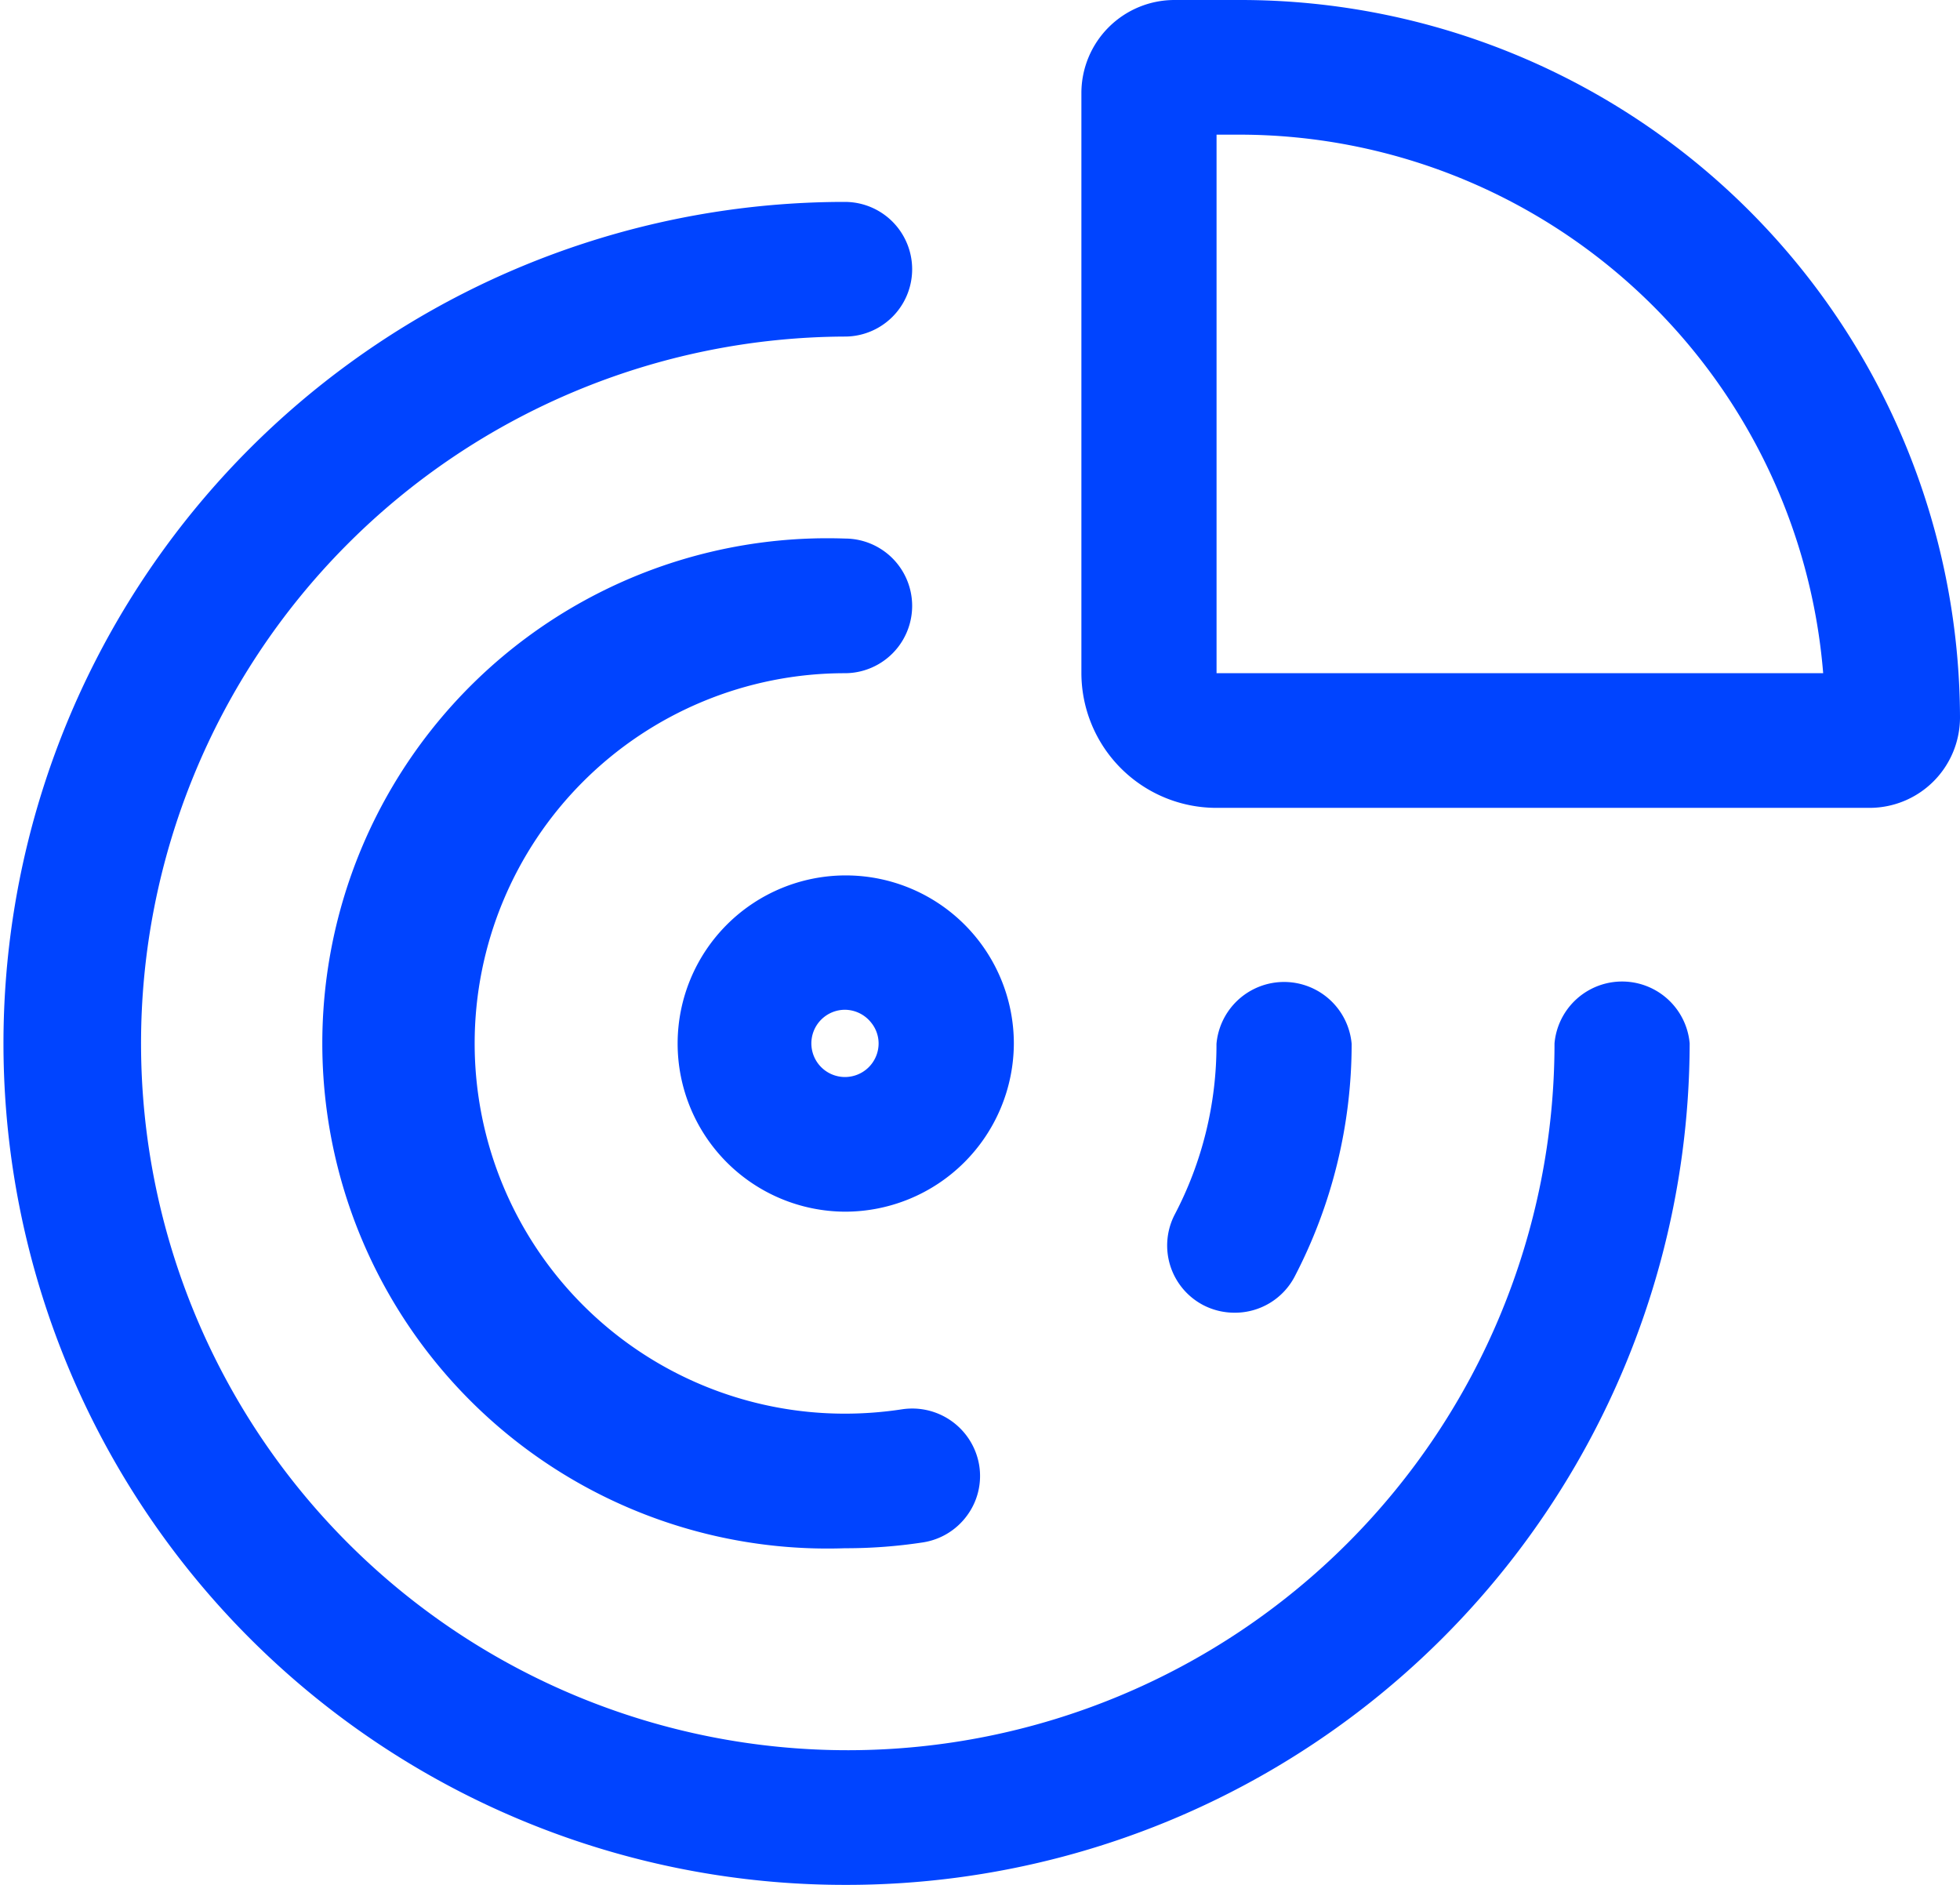<svg xmlns="http://www.w3.org/2000/svg" width="26" height="25" viewBox="0 0 26 25">
  <path id="Icon" d="M11.207,25a11.161,11.161,0,1,1,0-22.322.893.893,0,1,1,0,1.786,9.375,9.375,0,1,0,9.414,9.375.9.9,0,0,1,1.793,0A11.184,11.184,0,0,1,11.207,25Zm0-4.465a6.7,6.7,0,1,1,0-13.392.893.893,0,1,1,0,1.786,4.91,4.91,0,1,0,0,9.821,5.029,5.029,0,0,0,.76-.058.912.912,0,0,1,.137-.01.9.9,0,0,1,.886.757.884.884,0,0,1-.163.664.893.893,0,0,1-.587.355A6.781,6.781,0,0,1,11.207,20.535Zm5.17-3.124a.9.9,0,0,1-.414-.1.892.892,0,0,1-.381-1.2,4.84,4.84,0,0,0,.555-2.266.9.9,0,0,1,1.793,0,6.688,6.688,0,0,1-.758,3.091A.894.894,0,0,1,16.377,17.411Zm-5.17-1.34a2.23,2.23,0,1,1,2.242-2.232A2.239,2.239,0,0,1,11.207,16.071Zm0-2.678a.446.446,0,1,0,.448.446.439.439,0,0,0-.1-.277A.448.448,0,0,0,11.207,13.393Zm13.587-2.678H16.138a1.791,1.791,0,0,1-1.793-1.786v-7.7A1.235,1.235,0,0,1,15.582,0h.866A9.544,9.544,0,0,1,26,9.514,1.2,1.2,0,0,1,24.794,10.715ZM16.138,1.786V8.929h8.047a7.774,7.774,0,0,0-7.737-7.143Z" fill="#04f"/>
</svg>
